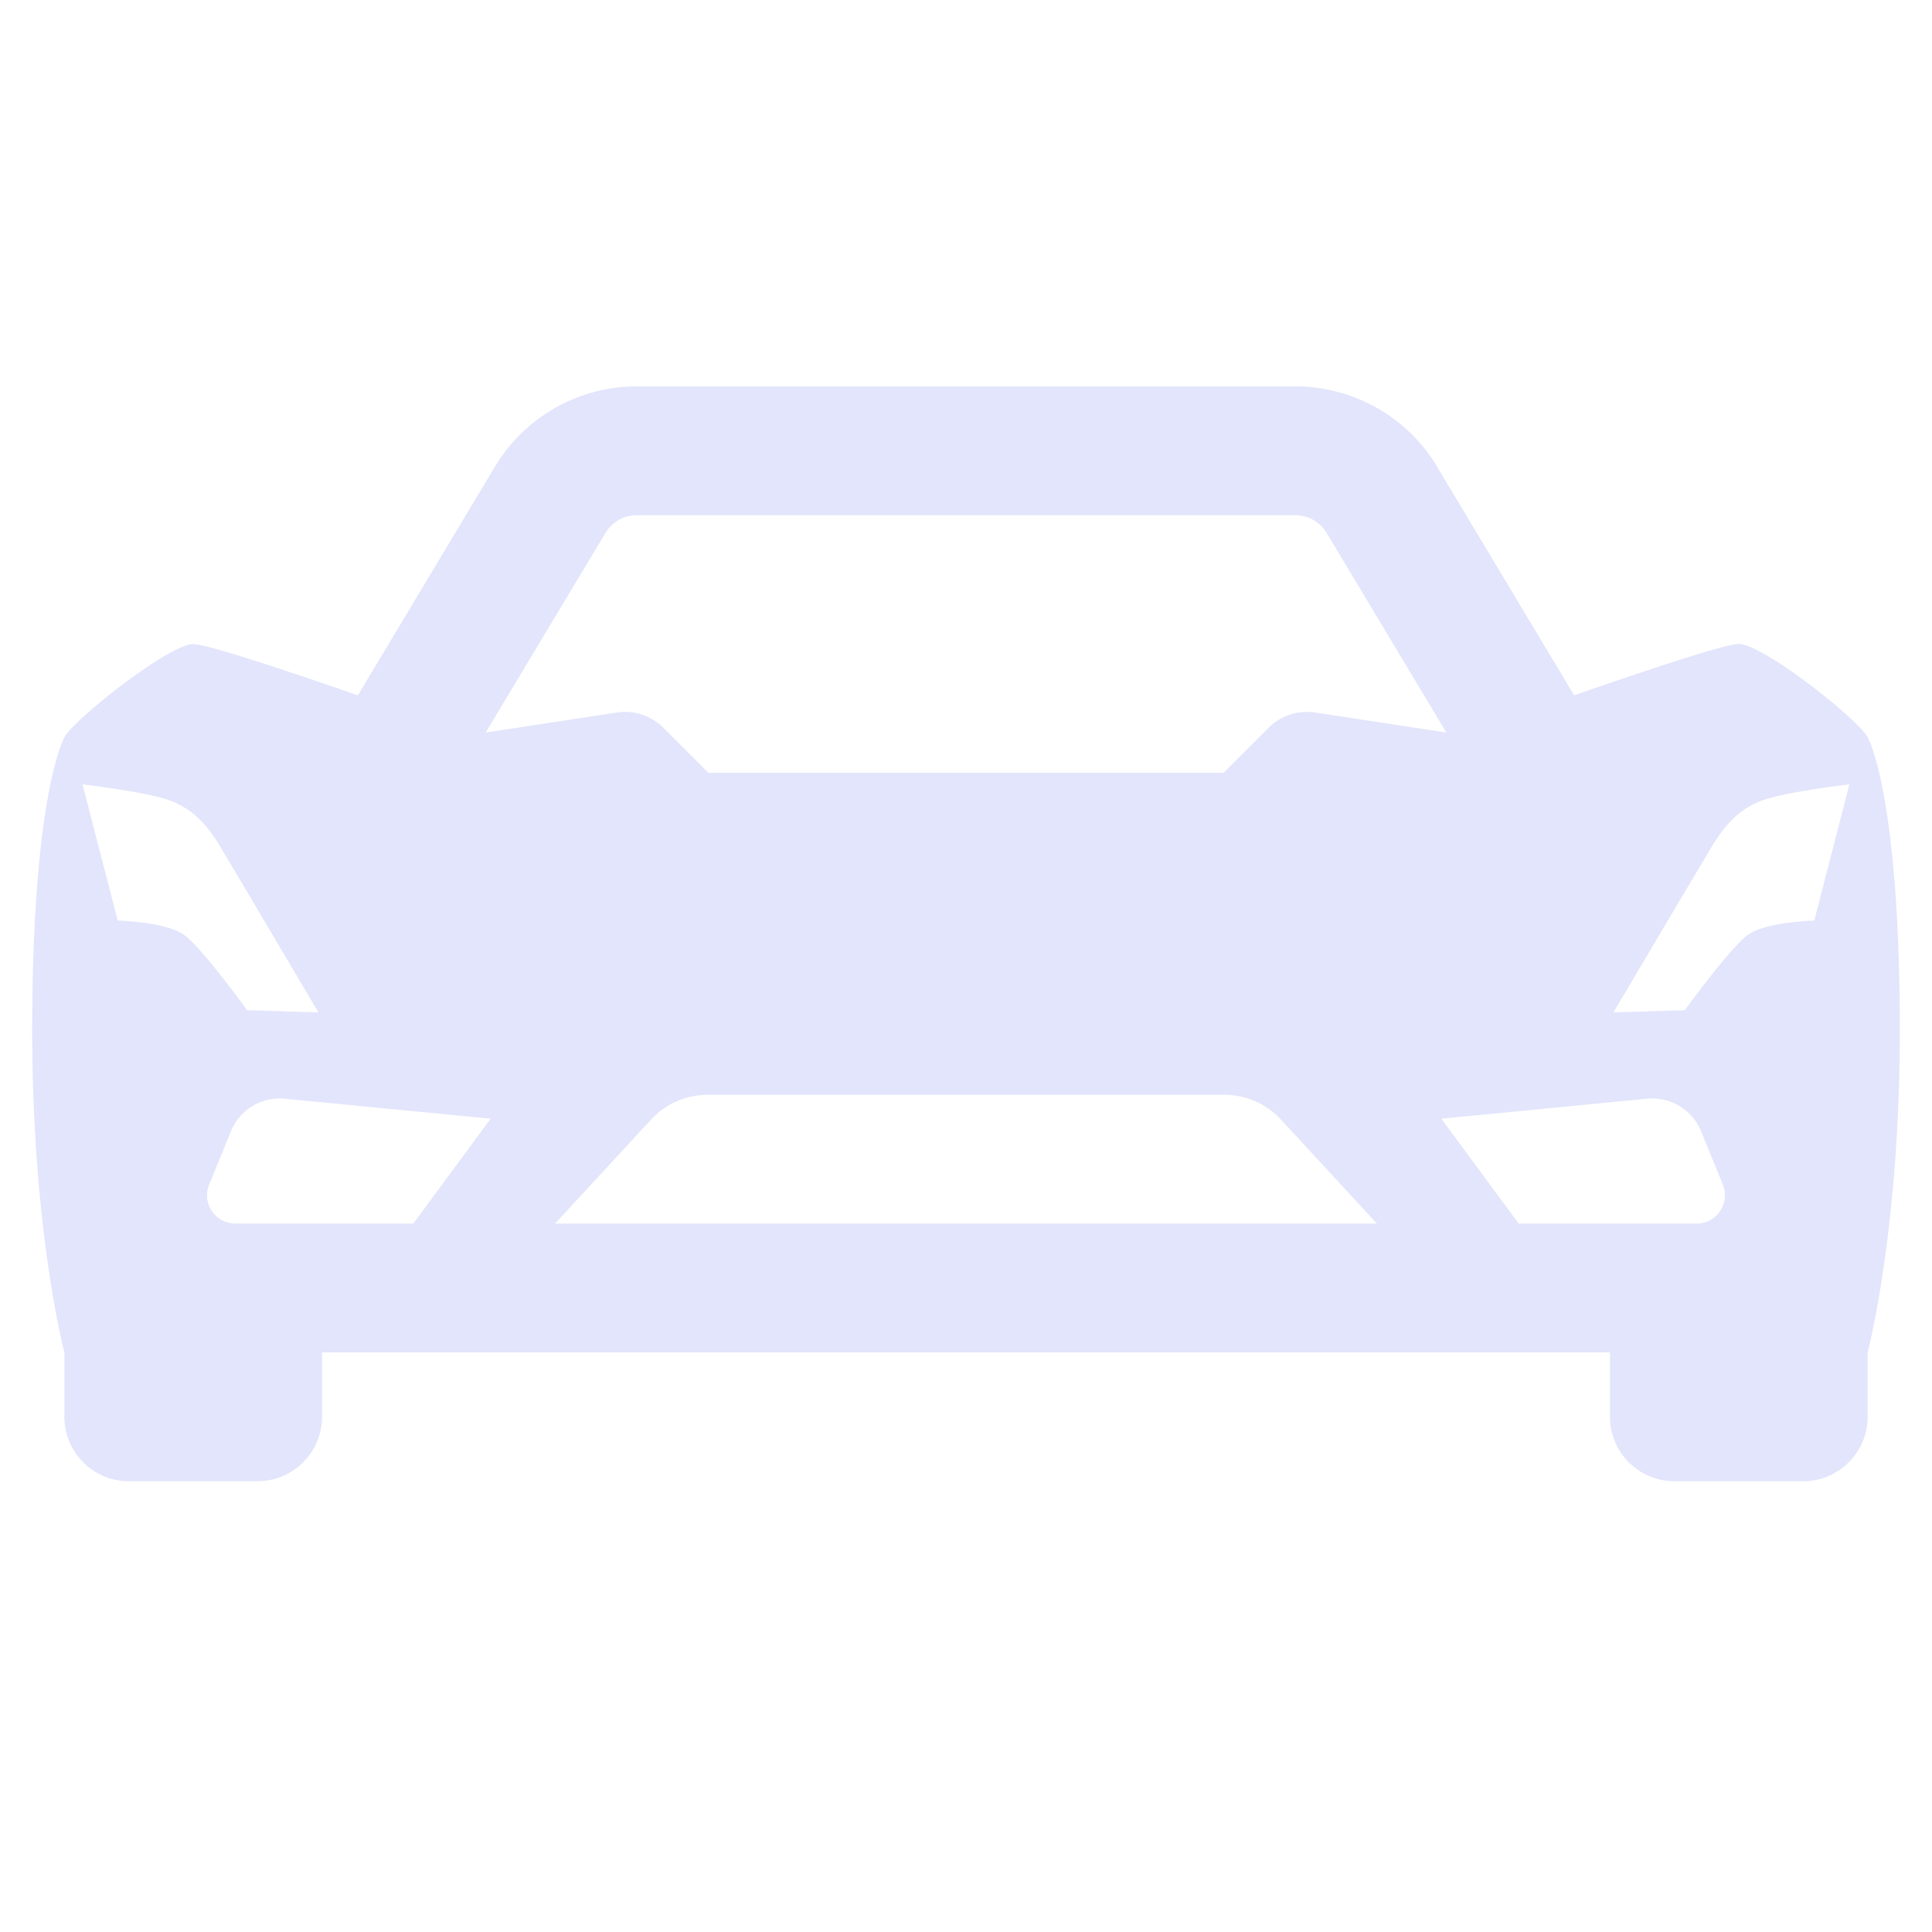 <?xml version="1.0"?><svg fill="#E2E5FB" xmlns="http://www.w3.org/2000/svg"  viewBox="0 0 30 30" width="60px" height="60px">    <path d="M 9.887 6 C 8.986 6 8.151 6.473 7.688 7.244 A 1 1 0 0 0 7.686 7.246 L 5.557 10.797 C 4.425 10.405 3.216 10.002 3.002 10.002 C 2.623 10.002 1.143 11.175 1.002 11.447 C 0.86 11.718 0.5 12.884 0.5 16 C 0.5 19.116 1 21 1 21 L 1 22 C 1 22.552 1.448 23 2 23 L 4 23 C 4.552 23 5 22.552 5 22 L 5 21 L 15 21 L 25 21 L 25 22 C 25 22.552 25.448 23 26 23 L 28 23 C 28.552 23 29 22.552 29 22 L 29 21 C 29 21 29.5 19.116 29.5 16 C 29.5 12.884 29.141 11.719 29 11.447 C 28.859 11.175 27.379 10 27 10 C 26.786 10 25.575 10.405 24.443 10.797 L 22.314 7.246 A 1 1 0 0 0 22.314 7.244 C 21.851 6.473 21.014 6 20.113 6 L 9.887 6 z M 9.887 8 L 20.113 8 C 20.313 8 20.497 8.104 20.6 8.275 L 22.459 11.375 L 20.422 11.064 C 20.157 11.024 19.888 11.112 19.699 11.301 L 19 12 L 15 12 L 11 12 L 10.303 11.303 C 10.113 11.113 9.843 11.023 9.578 11.064 L 7.541 11.375 L 9.402 8.275 C 9.505 8.105 9.688 8 9.887 8 z M 1.281 12.18 C 1.281 12.18 2.058 12.268 2.516 12.391 C 2.974 12.514 3.221 12.814 3.432 13.166 C 3.643 13.518 4.945 15.721 4.945 15.721 L 3.836 15.686 C 3.837 15.686 3.149 14.734 2.867 14.523 C 2.585 14.312 1.828 14.295 1.828 14.295 L 1.281 12.18 z M 28.717 12.18 L 28.172 14.295 C 28.172 14.295 27.415 14.312 27.133 14.523 C 26.851 14.734 26.162 15.686 26.162 15.686 L 25.053 15.721 C 25.053 15.721 26.357 13.518 26.568 13.166 C 26.779 12.814 27.026 12.514 27.484 12.391 C 27.942 12.268 28.717 12.18 28.717 12.18 z M 10.988 17 L 19.012 17 C 19.346 17 19.665 17.14 19.891 17.385 L 21.381 19 L 8.619 19 L 10.109 17.385 C 10.335 17.14 10.654 17 10.988 17 z M 4.426 17.061 L 7.619 17.371 L 6.418 19 L 3.656 19 C 3.342 19 3.13 18.683 3.248 18.393 L 3.586 17.566 C 3.723 17.23 4.064 17.025 4.426 17.061 z M 25.574 17.061 C 25.936 17.026 26.277 17.23 26.414 17.566 L 26.752 18.393 C 26.87 18.683 26.658 19 26.344 19 L 23.582 19 L 22.381 17.371 L 25.574 17.061 z"/></svg>
